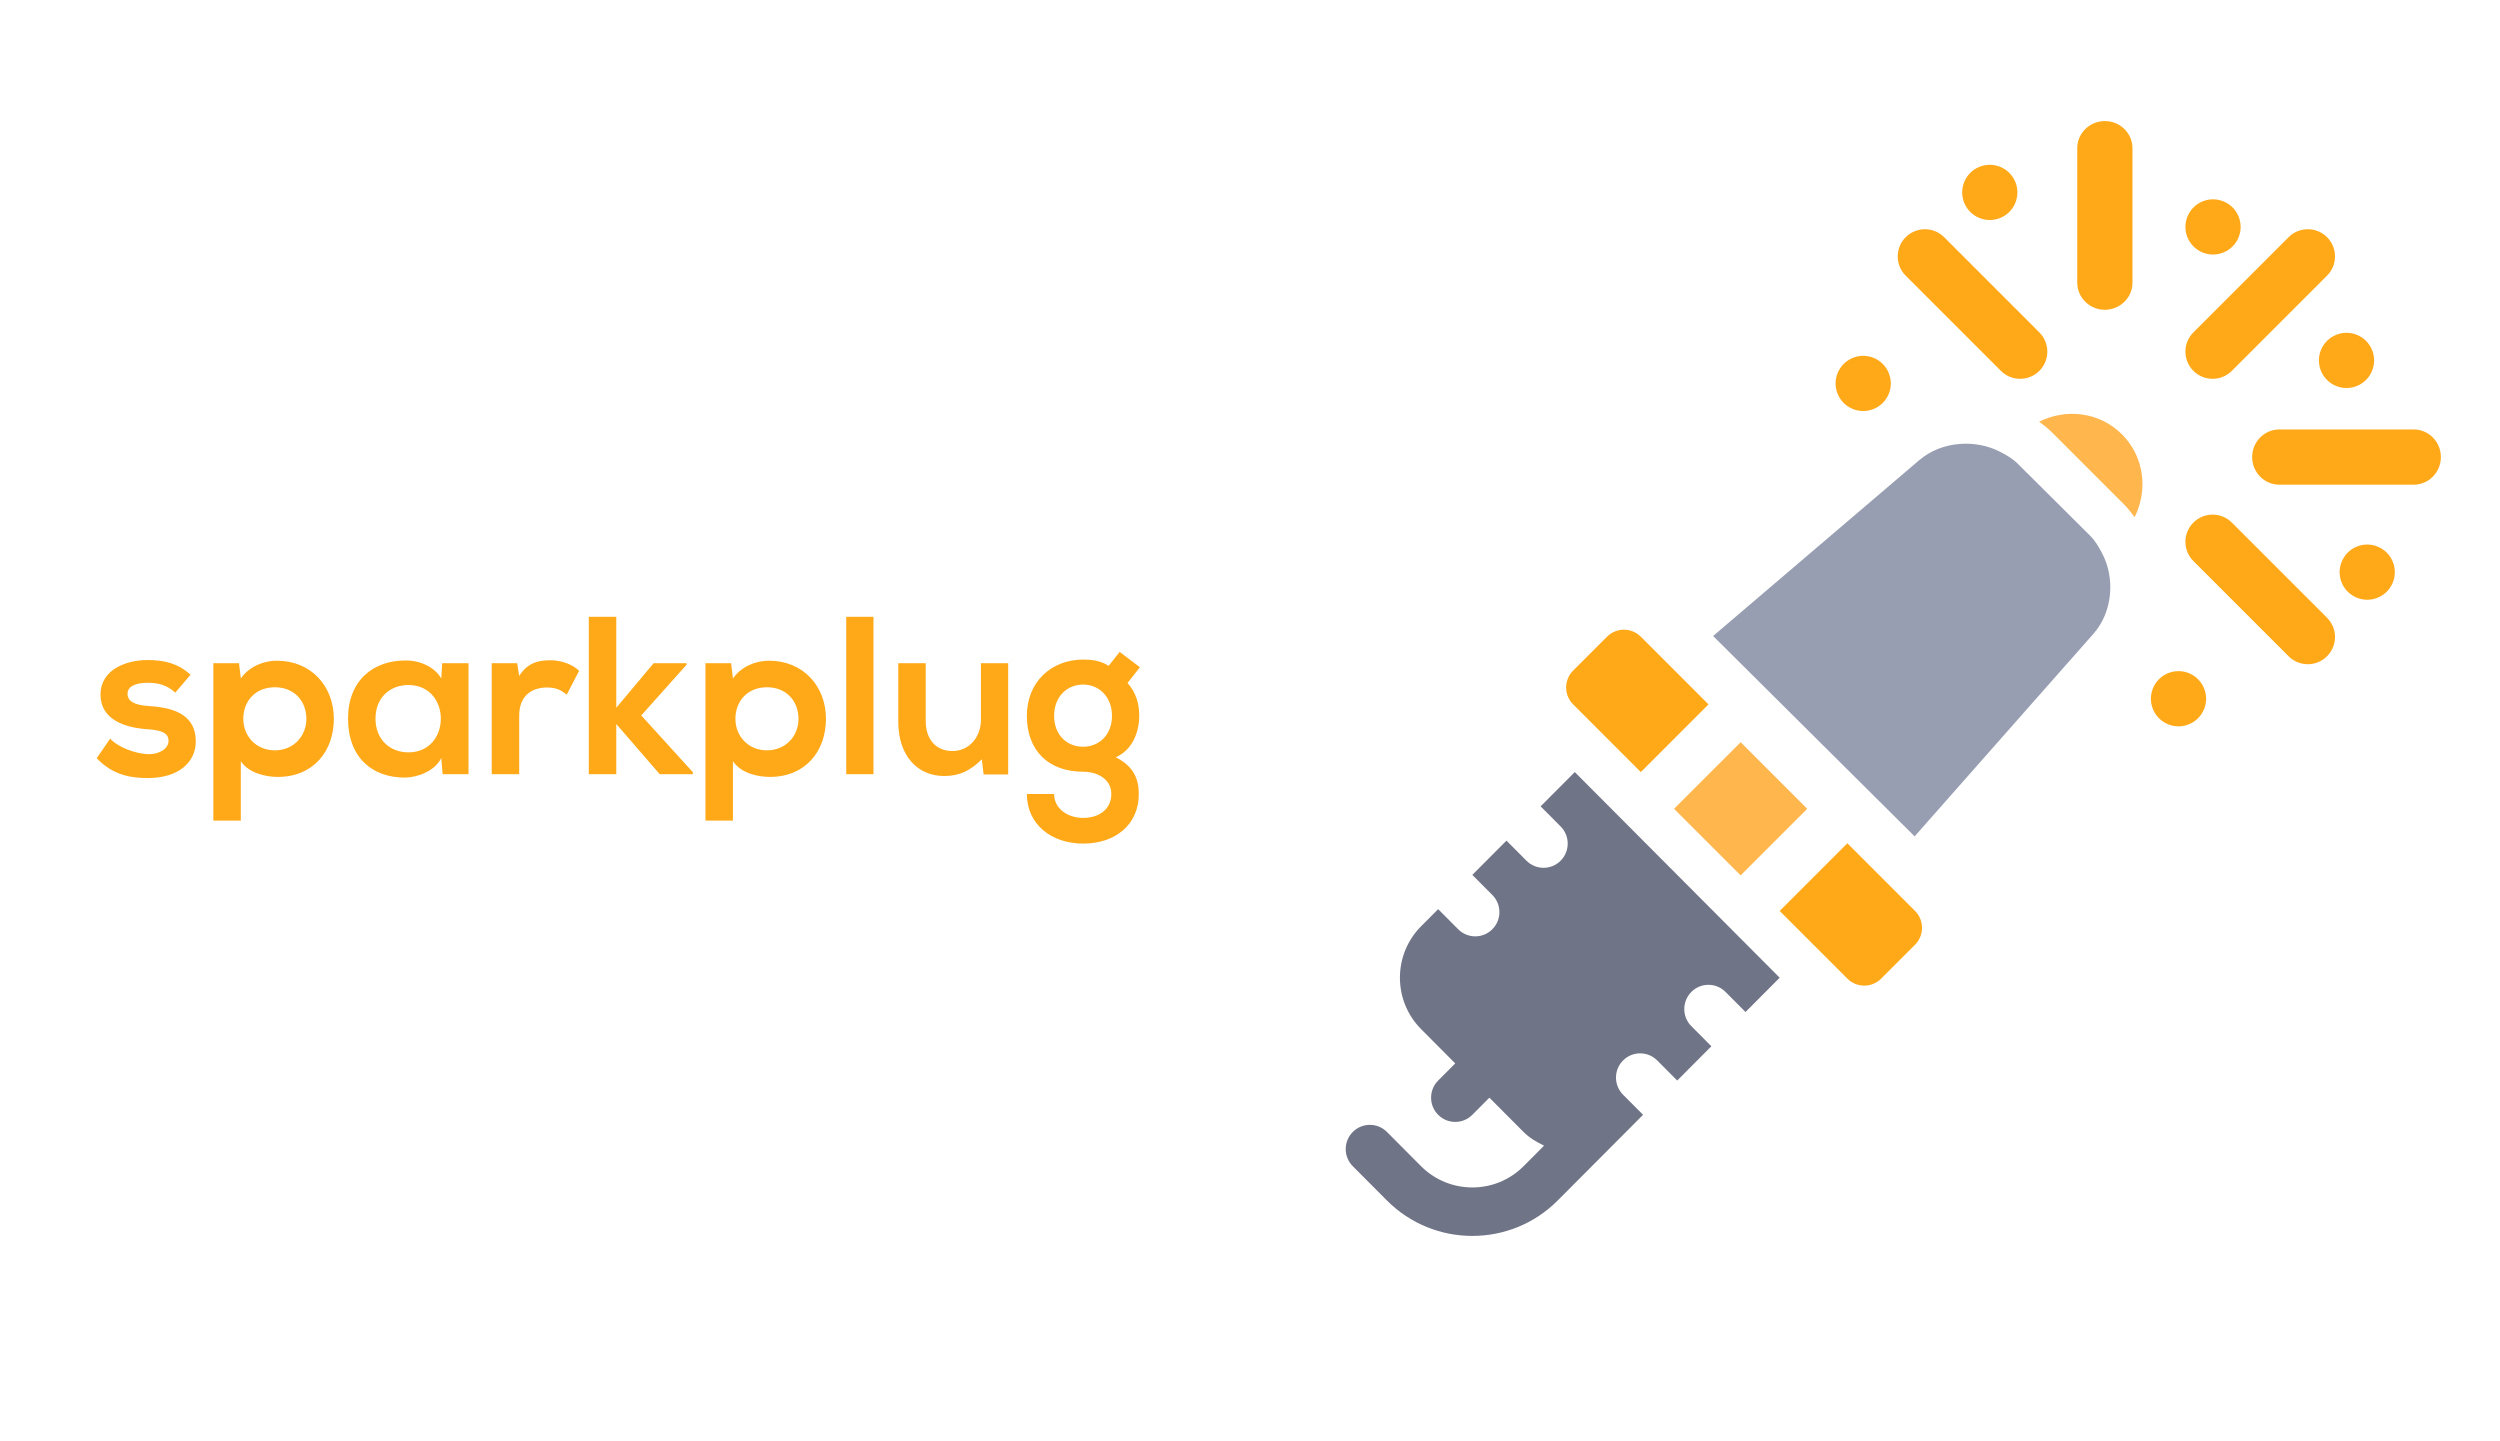 <svg xmlns="http://www.w3.org/2000/svg" width="888" height="512" viewBox="0 0 888 512">
  <g fill="none" fill-rule="evenodd">
    <path fill="#FFA919" d="M67.7,239.64 C63.14,235.64 58.5,234.44 52.34,234.44 C45.14,234.44 35.7,237.64 35.7,246.76 C35.7,255.72 44.58,258.44 52.02,259 C57.62,259.32 59.86,260.44 59.86,263.16 C59.86,266.04 56.42,267.96 52.74,267.88 C48.34,267.8 41.94,265.48 39.14,262.36 L34.34,269.32 C40.1,275.32 46.34,276.36 52.58,276.36 C63.86,276.36 69.54,270.36 69.54,263.4 C69.54,252.92 60.1,251.24 52.66,250.76 C47.62,250.44 45.3,249 45.3,246.44 C45.3,243.96 47.86,242.52 52.5,242.52 C56.26,242.52 59.46,243.4 62.26,246.04 L67.7,239.64 Z M97.62,266.52 C104.26,266.52 108.82,261.48 108.82,255.32 C108.82,249.16 104.66,244.12 97.62,244.12 C90.58,244.12 86.42,249.16 86.42,255.32 C86.42,261.48 90.98,266.52 97.62,266.52 Z M85.54,291.48 L75.78,291.48 L75.78,235.56 L84.9,235.56 L85.54,241 C88.58,236.6 93.86,234.68 98.34,234.68 C110.5,234.68 118.58,243.72 118.58,255.32 C118.58,266.84 111.3,275.96 98.66,275.96 C94.5,275.96 88.34,274.68 85.54,270.36 L85.54,291.48 Z M156.74,241 L157.06,235.56 L166.42,235.56 L166.42,275 L157.22,275 L156.74,269.24 C154.5,273.88 148.34,276.12 143.94,276.2 C132.26,276.28 123.62,269.08 123.62,255.24 C123.62,241.64 132.66,234.52 144.18,234.6 C149.46,234.6 154.5,237.08 156.74,241 Z M145.06,243.32 C138.58,243.32 133.38,247.72 133.38,255.24 C133.38,262.76 138.58,267.24 145.06,267.24 C160.42,267.24 160.42,243.32 145.06,243.32 Z M174.66,235.56 L174.66,275 L184.42,275 L184.42,254.2 C184.42,246.92 189.14,244.2 194.26,244.2 C197.46,244.2 199.3,245.08 201.3,246.76 L205.7,238.28 C203.54,236.12 199.62,234.52 195.54,234.52 C191.54,234.52 187.46,235.24 184.42,240.12 L183.7,235.56 L174.66,235.56 Z M209.14,219.08 L209.14,275 L218.9,275 L218.9,257.16 L234.34,275 L246.1,275 L246.1,274.28 L227.78,254.12 L243.86,236.12 L243.86,235.56 L232.18,235.56 L218.9,251.4 L218.9,219.08 L209.14,219.08 Z M272.42,266.52 C279.06,266.52 283.62,261.48 283.62,255.32 C283.62,249.16 279.46,244.12 272.42,244.12 C265.38,244.12 261.22,249.16 261.22,255.32 C261.22,261.48 265.78,266.52 272.42,266.52 Z M260.34,291.48 L250.58,291.48 L250.58,235.56 L259.7,235.56 L260.34,241 C263.38,236.6 268.66,234.68 273.14,234.68 C285.3,234.68 293.38,243.72 293.38,255.32 C293.38,266.84 286.1,275.96 273.46,275.96 C269.3,275.96 263.14,274.68 260.34,270.36 L260.34,291.48 Z M300.58,219.08 L300.58,275 L310.26,275 L310.26,219.08 L300.58,219.08 Z M319.06,235.56 L319.06,256.28 C319.06,268.52 325.94,275.64 335.38,275.64 C340.9,275.64 344.66,273.72 348.74,269.72 L349.38,275.08 L358.1,275.08 L358.1,235.56 L348.42,235.56 L348.42,255.72 C348.42,261.72 344.34,266.76 338.34,266.76 C332.1,266.76 328.82,262.2 328.82,256.2 L328.82,235.56 L319.06,235.56 Z M393.78,236.52 L397.7,231.56 L404.9,237 L400.5,242.6 C403.54,246.04 404.66,249.96 404.66,254.28 C404.66,259.16 402.82,266.04 396.34,269 C402.9,272.28 404.5,277 404.5,282.04 C404.5,292.92 396.18,299.64 384.74,299.64 C373.3,299.64 364.74,292.68 364.74,282.04 L374.42,282.04 C374.42,287.16 379.14,290.52 384.74,290.52 C390.34,290.52 394.74,287.48 394.74,282.04 C394.74,276.6 389.62,274.12 384.74,274.12 C372.42,274.12 364.74,266.6 364.74,254.28 C364.74,241.96 373.7,234.28 384.74,234.28 C387.86,234.28 391.06,234.68 393.78,236.52 Z M384.74,243.16 C379.06,243.16 374.42,247.4 374.42,254.28 C374.42,261.16 379.06,265.24 384.74,265.24 C390.34,265.24 394.98,261.08 394.98,254.28 C394.98,247.48 390.34,243.16 384.74,243.16 Z"/>
    <g fill-rule="nonzero" transform="translate(478 147)">
      <path fill="#FFB64D" d="M275.721,7.27 C267.732,-0.705 255.88,-1.991 246.3,2.785 C247.829,3.945 249.377,5.078 250.766,6.47 L276.545,32.249 C277.933,33.635 279.059,35.18 280.216,36.704 C284.997,27.117 283.697,15.26 275.721,7.27 Z"/>
      <polygon fill="#FFB64D" points="140.279 116.637 116.625 140.288 140.279 163.944 163.928 140.288"/>
      <path fill="#FFA919" d="M104.829,79.163 C101.508,75.841 96.124,75.839 92.801,79.16 L80.785,91.171 C77.463,94.495 77.464,99.878 80.785,103.2 L104.819,127.24 L128.859,103.198 L104.829,79.163 Z"/>
      <path fill="#989EB1" d="M268.655,49.501 C267.494,47.322 266.287,45.145 264.453,43.325 L238.647,17.662 C236.816,15.833 234.625,14.631 232.434,13.474 L232.427,13.481 C223.752,8.923 211.611,9.708 203.852,16.351 C203.827,16.373 203.795,16.38 203.77,16.402 L130.49,78.909 L202.078,150.078 L265.704,77.989 C272.542,70.137 273.262,58.155 268.655,49.501 Z"/>
      <path fill="#707487" d="M81.359,127.24 L69.225,139.416 L76.334,146.55 C79.684,149.913 79.684,155.361 76.334,158.723 C72.983,162.086 67.556,162.086 64.205,158.723 L57.095,151.588 L44.965,163.759 L52.076,170.896 C55.426,174.258 55.426,179.706 52.076,183.068 C48.725,186.431 43.298,186.431 39.947,183.068 L32.835,175.931 L26.762,182.026 C16.752,192.097 16.752,208.473 26.771,218.544 L38.903,230.722 L32.835,236.811 C29.485,240.173 29.485,245.621 32.835,248.984 C36.186,252.347 41.613,252.347 44.964,248.984 L51.029,242.896 L63.166,255.078 C65.316,257.233 67.854,258.694 70.458,259.924 L63.166,267.242 C53.139,277.297 36.814,277.297 26.771,267.242 L14.642,255.07 C11.291,251.707 5.863,251.707 2.513,255.07 C-0.838,258.432 -0.838,263.88 2.513,267.242 L14.642,279.415 C31.361,296.195 58.575,296.195 75.295,279.415 C88.812,265.849 92.104,262.545 105.621,248.979 L98.514,241.846 C95.164,238.484 95.164,233.036 98.514,229.674 C101.864,226.311 107.293,226.311 110.643,229.674 L117.75,236.806 L129.879,224.634 L122.772,217.501 C119.422,214.139 119.422,208.691 122.772,205.328 C126.122,201.966 131.551,201.966 134.901,205.328 L142.008,212.461 L154.141,200.284 L81.359,127.24 Z"/>
      <path fill="#FFA919" d="M202.215,176.56 L178.18,152.525 L154.141,176.567 L178.183,200.608 C181.501,203.926 186.881,203.924 190.197,200.604 L202.215,188.586 C205.536,185.265 205.536,179.881 202.215,176.56 Z"/>
    </g>
    <g fill="#FFA919" fill-rule="nonzero" transform="translate(652 43)">
      <path d="M171.673 85.019C171.673 87.599 172.712 90.13 174.547 91.955 176.371 93.779 178.892 94.829 181.472 94.829 184.063 94.829 186.594 93.778 188.418 91.955 190.243 90.129 191.293 87.599 191.293 85.019 191.293 82.429 190.242 79.908 188.418 78.083 186.594 76.259 184.063 75.209 181.472 75.209 178.893 75.209 176.371 76.26 174.547 78.083 172.712 79.899 171.673 82.429 171.673 85.019zM134.068 47.414C136.648 47.414 139.18 46.364 141.003 44.541 142.838 42.715 143.878 40.184 143.878 37.605 143.878 35.025 142.838 32.493 141.003 30.669 139.179 28.844 136.658 27.795 134.068 27.795 131.488 27.795 128.956 28.845 127.132 30.669 125.307 32.494 124.259 35.025 124.259 37.605 124.259 40.184 125.308 42.716 127.132 44.541 128.956 46.365 131.487 47.414 134.068 47.414zM54.772 35.152C57.353 35.152 59.883 34.112 61.708 32.277 63.542 30.453 64.582 27.932 64.582 25.342 64.582 22.763 63.542 20.241 61.708 18.406 59.882 16.581 57.353 15.532 54.772 15.532 52.192 15.532 49.66 16.582 47.837 18.406 46.011 20.241 44.962 22.763 44.962 25.342 44.962 27.932 46.012 30.463 47.837 32.277 49.66 34.112 52.191 35.152 54.772 35.152zM9.809 103.004C12.389 103.004 14.921 101.953 16.755 100.13 18.58 98.304 19.62 95.774 19.62 93.194 19.62 90.614 18.58 88.082 16.755 86.258 14.921 84.433 12.389 83.384 9.809 83.384 7.23 83.384 4.698 84.434 2.875 86.258 1.05 88.083 0 90.614 0 93.194 0 95.774 1.05 98.305 2.875 100.13 4.698 101.953 7.23 103.004 9.809 103.004zM121.806 195.38C119.215 195.38 116.685 196.431 114.87 198.254 113.036 200.08 111.996 202.61 111.996 205.19 111.996 207.78 113.036 210.302 114.87 212.126 116.685 213.951 119.215 215 121.806 215 124.386 215 126.907 213.95 128.741 212.126 130.566 210.301 131.616 207.77 131.616 205.19 131.616 202.61 130.566 200.079 128.741 198.254 126.918 196.43 124.387 195.38 121.806 195.38zM188.84 150.418C186.261 150.418 183.729 151.469 181.904 153.292 180.079 155.117 179.03 157.648 179.03 160.228 179.03 162.818 180.08 165.34 181.904 167.164 183.73 168.989 186.261 170.038 188.84 170.038 191.42 170.038 193.952 168.988 195.775 167.164 197.601 165.34 198.65 162.808 198.65 160.228 198.65 157.648 197.6 155.127 195.775 153.292 193.952 151.468 191.421 150.418 188.84 150.418zM127.089 88.73C128.976 90.616 131.447 91.559 133.92 91.559 136.392 91.559 138.865 90.616 140.751 88.73L174.566 54.915C178.339 51.141 178.339 45.024 174.566 41.251 170.791 37.479 164.676 37.479 160.902 41.251L127.088 75.066C123.315 78.84 123.315 84.957 127.089 88.73zM58.717 88.73C60.604 90.616 63.076 91.559 65.548 91.559 68.021 91.559 70.492 90.616 72.379 88.73 76.152 84.957 76.152 78.84 72.379 75.066L38.565 41.251C34.791 37.479 28.676 37.479 24.902 41.251 21.129 45.024 21.129 51.141 24.902 54.915L58.717 88.73zM95.646 67.034C101.063 67.034 105.456 62.716 105.456 57.389L105.456 9.646C105.456 4.319 101.063 0 95.646 0 90.228 0 85.837 4.319 85.837 9.646L85.837 57.39C85.837 62.716 90.228 67.034 95.646 67.034zM140.752 142.62C136.978 138.848 130.863 138.848 127.088 142.62 123.315 146.393 123.315 152.51 127.088 156.283L160.903 190.099C162.79 191.985 165.262 192.928 167.734 192.928 170.207 192.928 172.679 191.985 174.566 190.099 178.339 186.325 178.339 180.208 174.566 176.435L140.752 142.62zM205.354 109.544L157.611 109.544C152.285 109.544 147.966 113.936 147.966 119.354 147.966 124.773 152.284 129.163 157.611 129.163L205.354 129.163C210.681 129.163 215 124.772 215 119.354 215 113.937 210.681 109.544 205.354 109.544z"/>
    </g>
  </g>
</svg>
